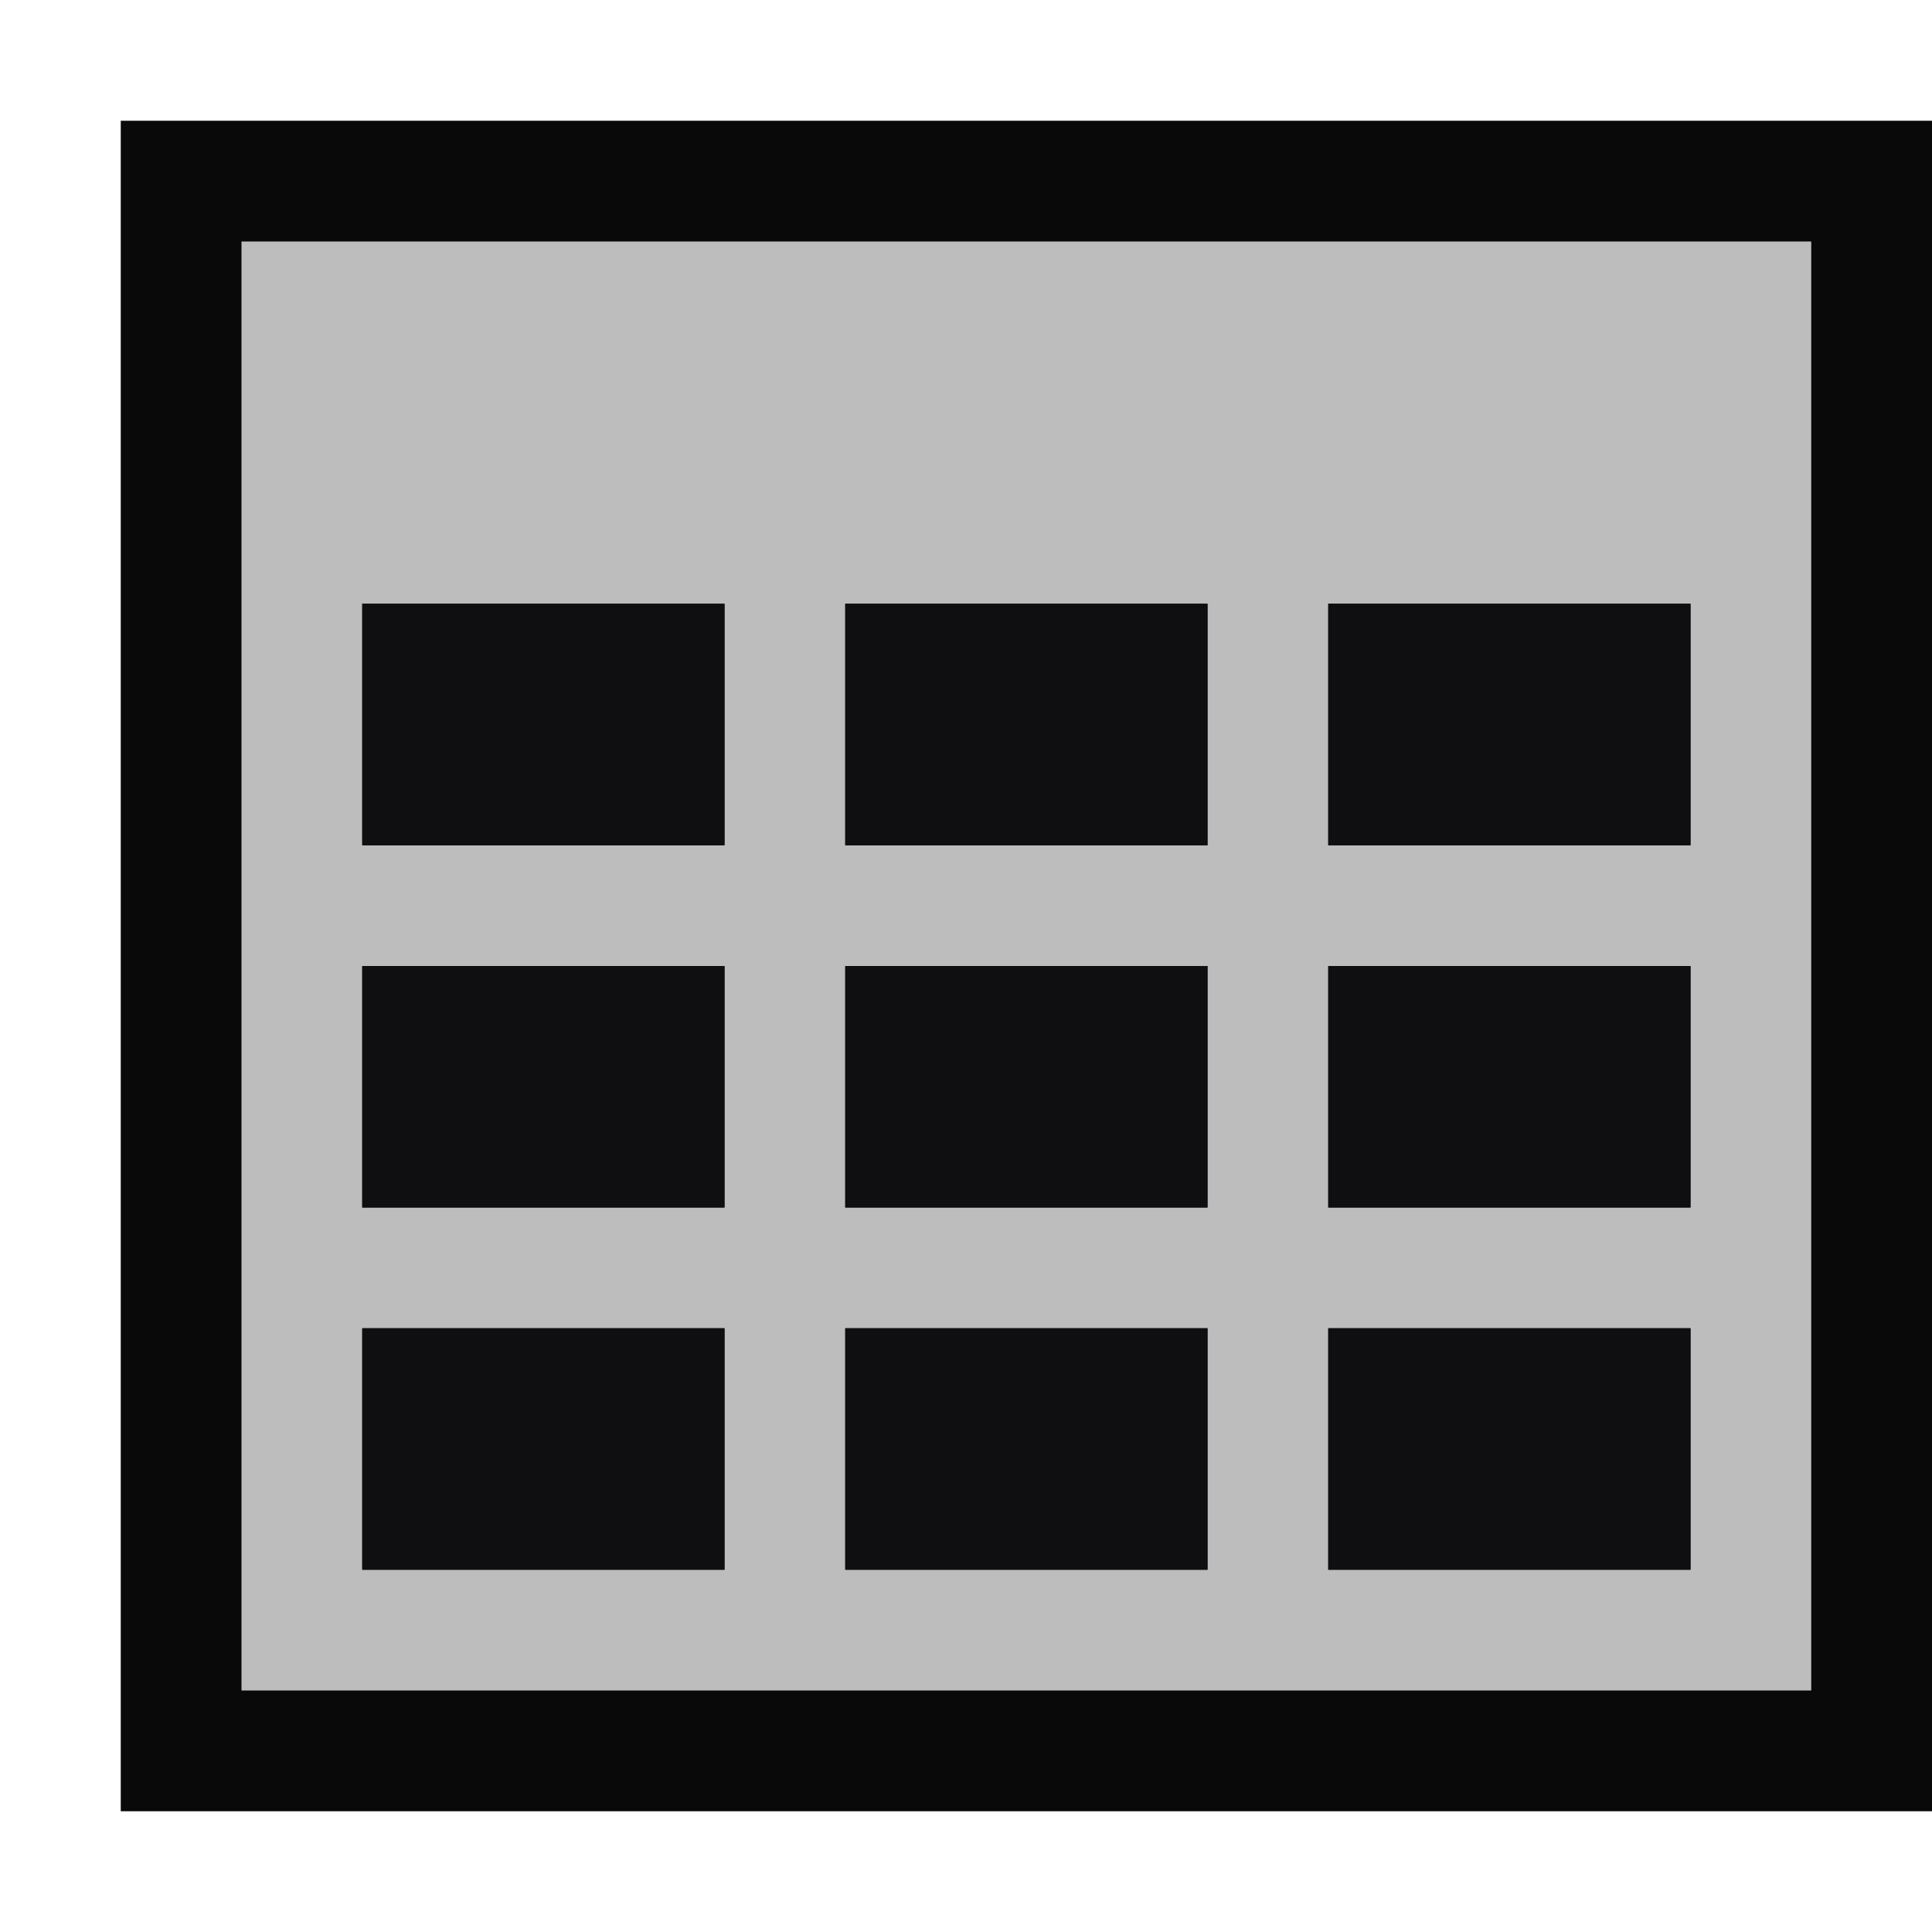 <svg xmlns="http://www.w3.org/2000/svg" width="16" height="16"><style type="text/css">.icon-canvas-transparent{opacity:0;fill:#090909;} .icon-vs-out{fill:#090909;} .icon-vs-bg{fill:#bdbdbd;} .icon-vs-fg{fill:#0f0e10;}</style><path class="icon-canvas-transparent" d="M16 16h-16v-16h16v16z" id="canvas"/><path class="icon-vs-out" d="M16 15h-15v-14h15v14z" id="outline"/><path class="icon-vs-bg" d="M2 2v12h13v-12h-13zm4 11h-3v-2h3v2zm0-3h-3v-2h3v2zm0-3h-3v-2h3v2zm4 6h-3v-2h3v2zm0-3h-3v-2h3v2zm0-3h-3v-2h3v2zm4 6h-3v-2h3v2zm0-3h-3v-2h3v2zm0-3h-3v-2h3v2z" id="iconBg"/><path class="icon-vs-fg" d="M14 7h-3v-2h3v2zm0 1h-3v2h3v-2zm-4-3h-3v2h3v-2zm0 3h-3v2h3v-2zm-4-3h-3v2h3v-2zm0 3h-3v2h3v-2zm8 3h-3v2h3v-2zm-4 0h-3v2h3v-2zm-4 0h-3v2h3v-2z" id="iconFg"/></svg>